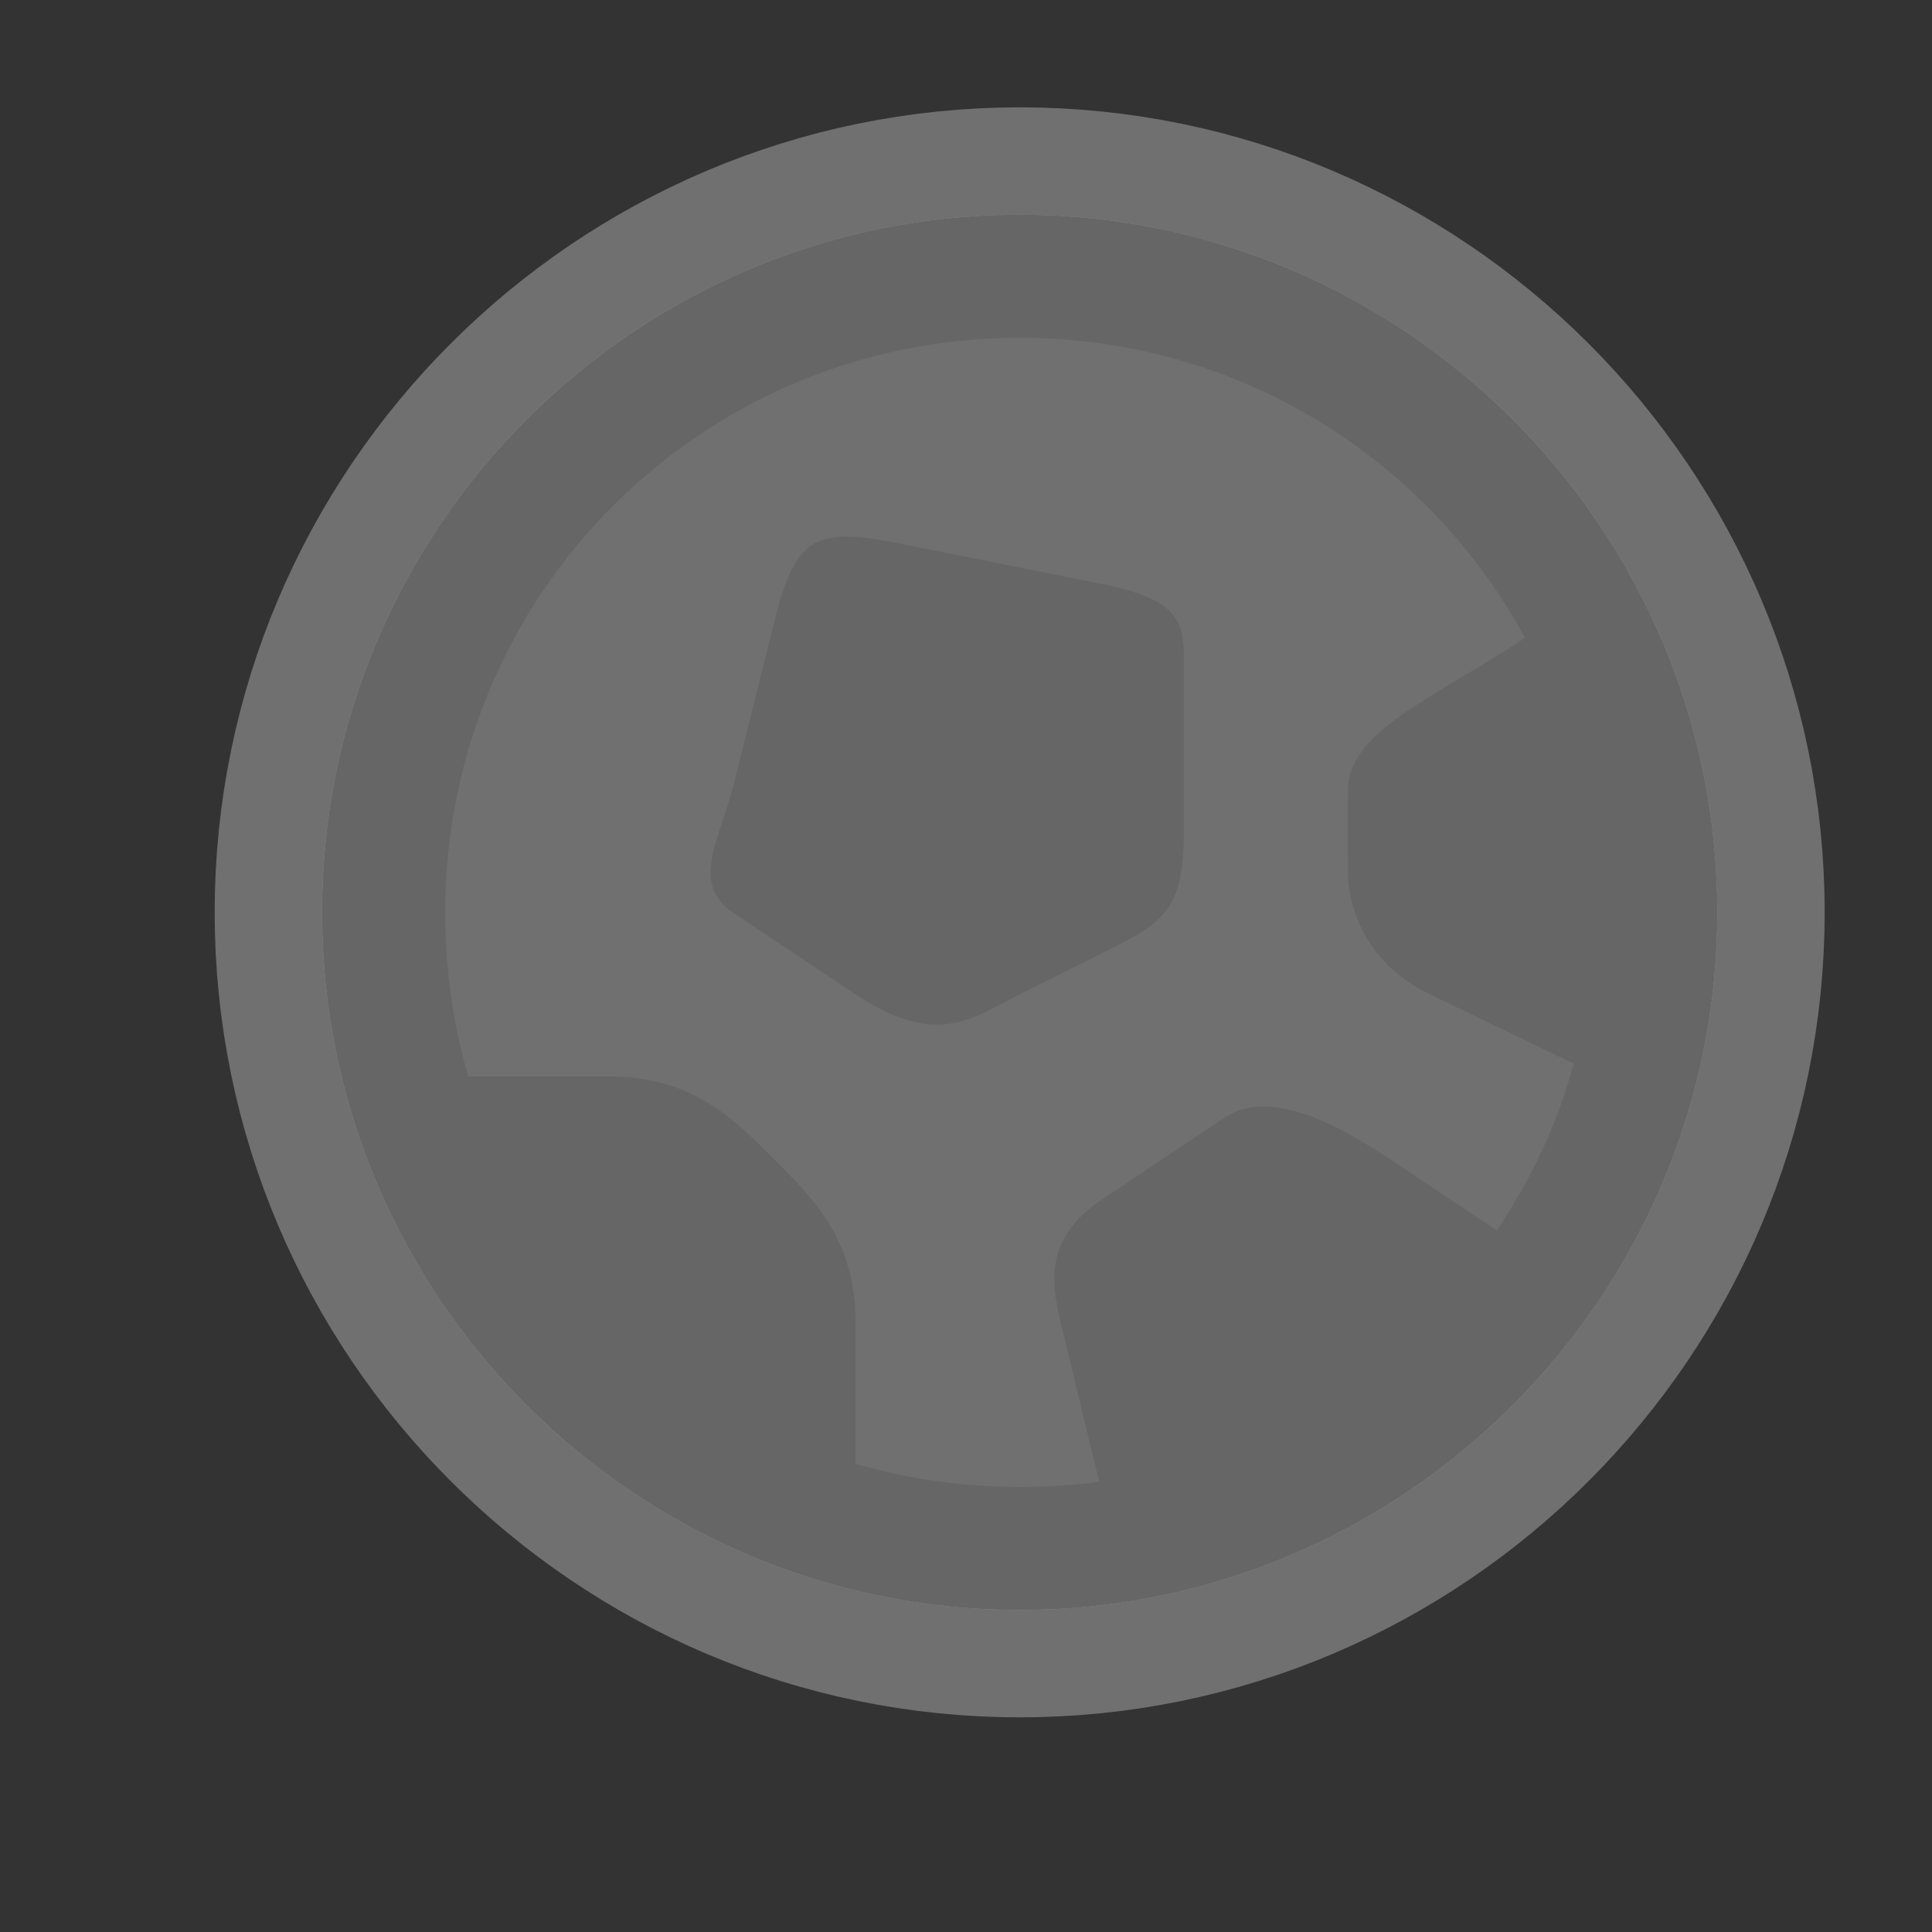 <?xml version="1.0" encoding="UTF-8" standalone="no"?>
<!-- Created with Inkscape (http://www.inkscape.org/) -->

<svg
   xmlns:dc="http://purl.org/dc/elements/1.1/"
   xmlns:cc="http://creativecommons.org/ns#"
   xmlns:rdf="http://www.w3.org/1999/02/22-rdf-syntax-ns#"
   xmlns:svg="http://www.w3.org/2000/svg"
   xmlns="http://www.w3.org/2000/svg"
   xmlns:inkscape="http://www.inkscape.org/namespaces/inkscape"
   version="1.1"
   width="18"
   height="18"
   id="svg4619">
  <rect width="100%" height="100%" fill="#333333" stroke="none"/>
  <defs
     id="defs4621" />
  <g
     transform="translate(0,-1034.362)"
     id="layer1">
    <g
       transform="translate(-498,-40)"
       id="soccer-18"
       style="display:inline">
      <g
         transform="translate(0,-2)"
         id="g21426">
        <path
           d="m 507.5,1078.362 c -3.581,0 -6.5,2.919 -6.5,6.5 0,3.581 2.919,6.5 6.5,6.5 3.581,0 6.5,-2.919 6.5,-6.5 0,-3.581 -2.919,-6.5 -6.5,-6.5 z"
           inkscape:connector-curvature="0"
           id="path14422"
           style="opacity:0.3;color:#000000;fill:#ffffff;fill-opacity:1;fill-rule:nonzero;stroke:#ffffff;stroke-width:2;stroke-linecap:butt;stroke-linejoin:round;stroke-miterlimit:4;stroke-opacity:1;stroke-dasharray:none;stroke-dashoffset:0;marker:none;visibility:visible;display:inline;overflow:visible;enable-background:accumulate" />
        <path
           d="m 507.5,1078.362 c -3.581,0 -6.5,2.919 -6.5,6.5 0,3.581 2.919,6.5 6.5,6.5 3.581,0 6.5,-2.919 6.5,-6.5 0,-3.581 -2.919,-6.5 -6.5,-6.5 z m 0,1.147 c 2.039,0 3.803,1.127 4.708,2.796 -0.853,0.566 -1.638,0.862 -1.649,1.41 -0.007,0.383 0,0.49 0,0.765 0,0.382 0.199,0.874 0.765,1.147 l 1.338,0.645 c -0.153,0.567 -0.399,1.079 -0.717,1.553 l -1.004,-0.669 c -0.574,-0.382 -1.147,-0.637 -1.529,-0.382 l -1.147,0.765 c -0.53,0.353 -0.475,0.765 -0.382,1.147 l 0.358,1.482 c -0.243,0.033 -0.489,0.047 -0.741,0.047 -0.53,0 -1.047,-0.074 -1.529,-0.215 l 0,-1.315 c 0,-0.765 -0.382,-1.147 -0.765,-1.529 -0.382,-0.382 -0.765,-0.765 -1.529,-0.765 l -1.314,0 c -0.142,-0.483 -0.215,-0.999 -0.215,-1.529 0,-2.966 2.388,-5.353 5.353,-5.353 z m -2.294,2.676 -0.382,1.529 c -0.108,0.434 -0.398,0.882 0,1.147 l 1.147,0.765 c 0.765,0.51 1.102,0.214 1.529,0 l 0.765,-0.382 c 0.57,-0.285 0.765,-0.382 0.765,-1.147 l 0,-1.529 c 0,-0.383 0.006,-0.611 -0.765,-0.765 l -1.912,-0.383 c -0.801,-0.16 -0.952,-0.018 -1.147,0.765 z"
           inkscape:connector-curvature="0"
           id="path10911-4-1-7-6-7-3-4"
           style="color:#000000;fill:#666666;fill-opacity:1;fill-rule:nonzero;stroke:none;stroke-width:2;marker:none;visibility:visible;display:inline;overflow:visible;enable-background:accumulate" />
      </g>
    </g>
  </g>
  <rect
     width="18"
     height="18"
     x="0"
     y="0"
     id="canvas"
     style="fill:none;stroke:none;visibility:hidden" />
</svg>
